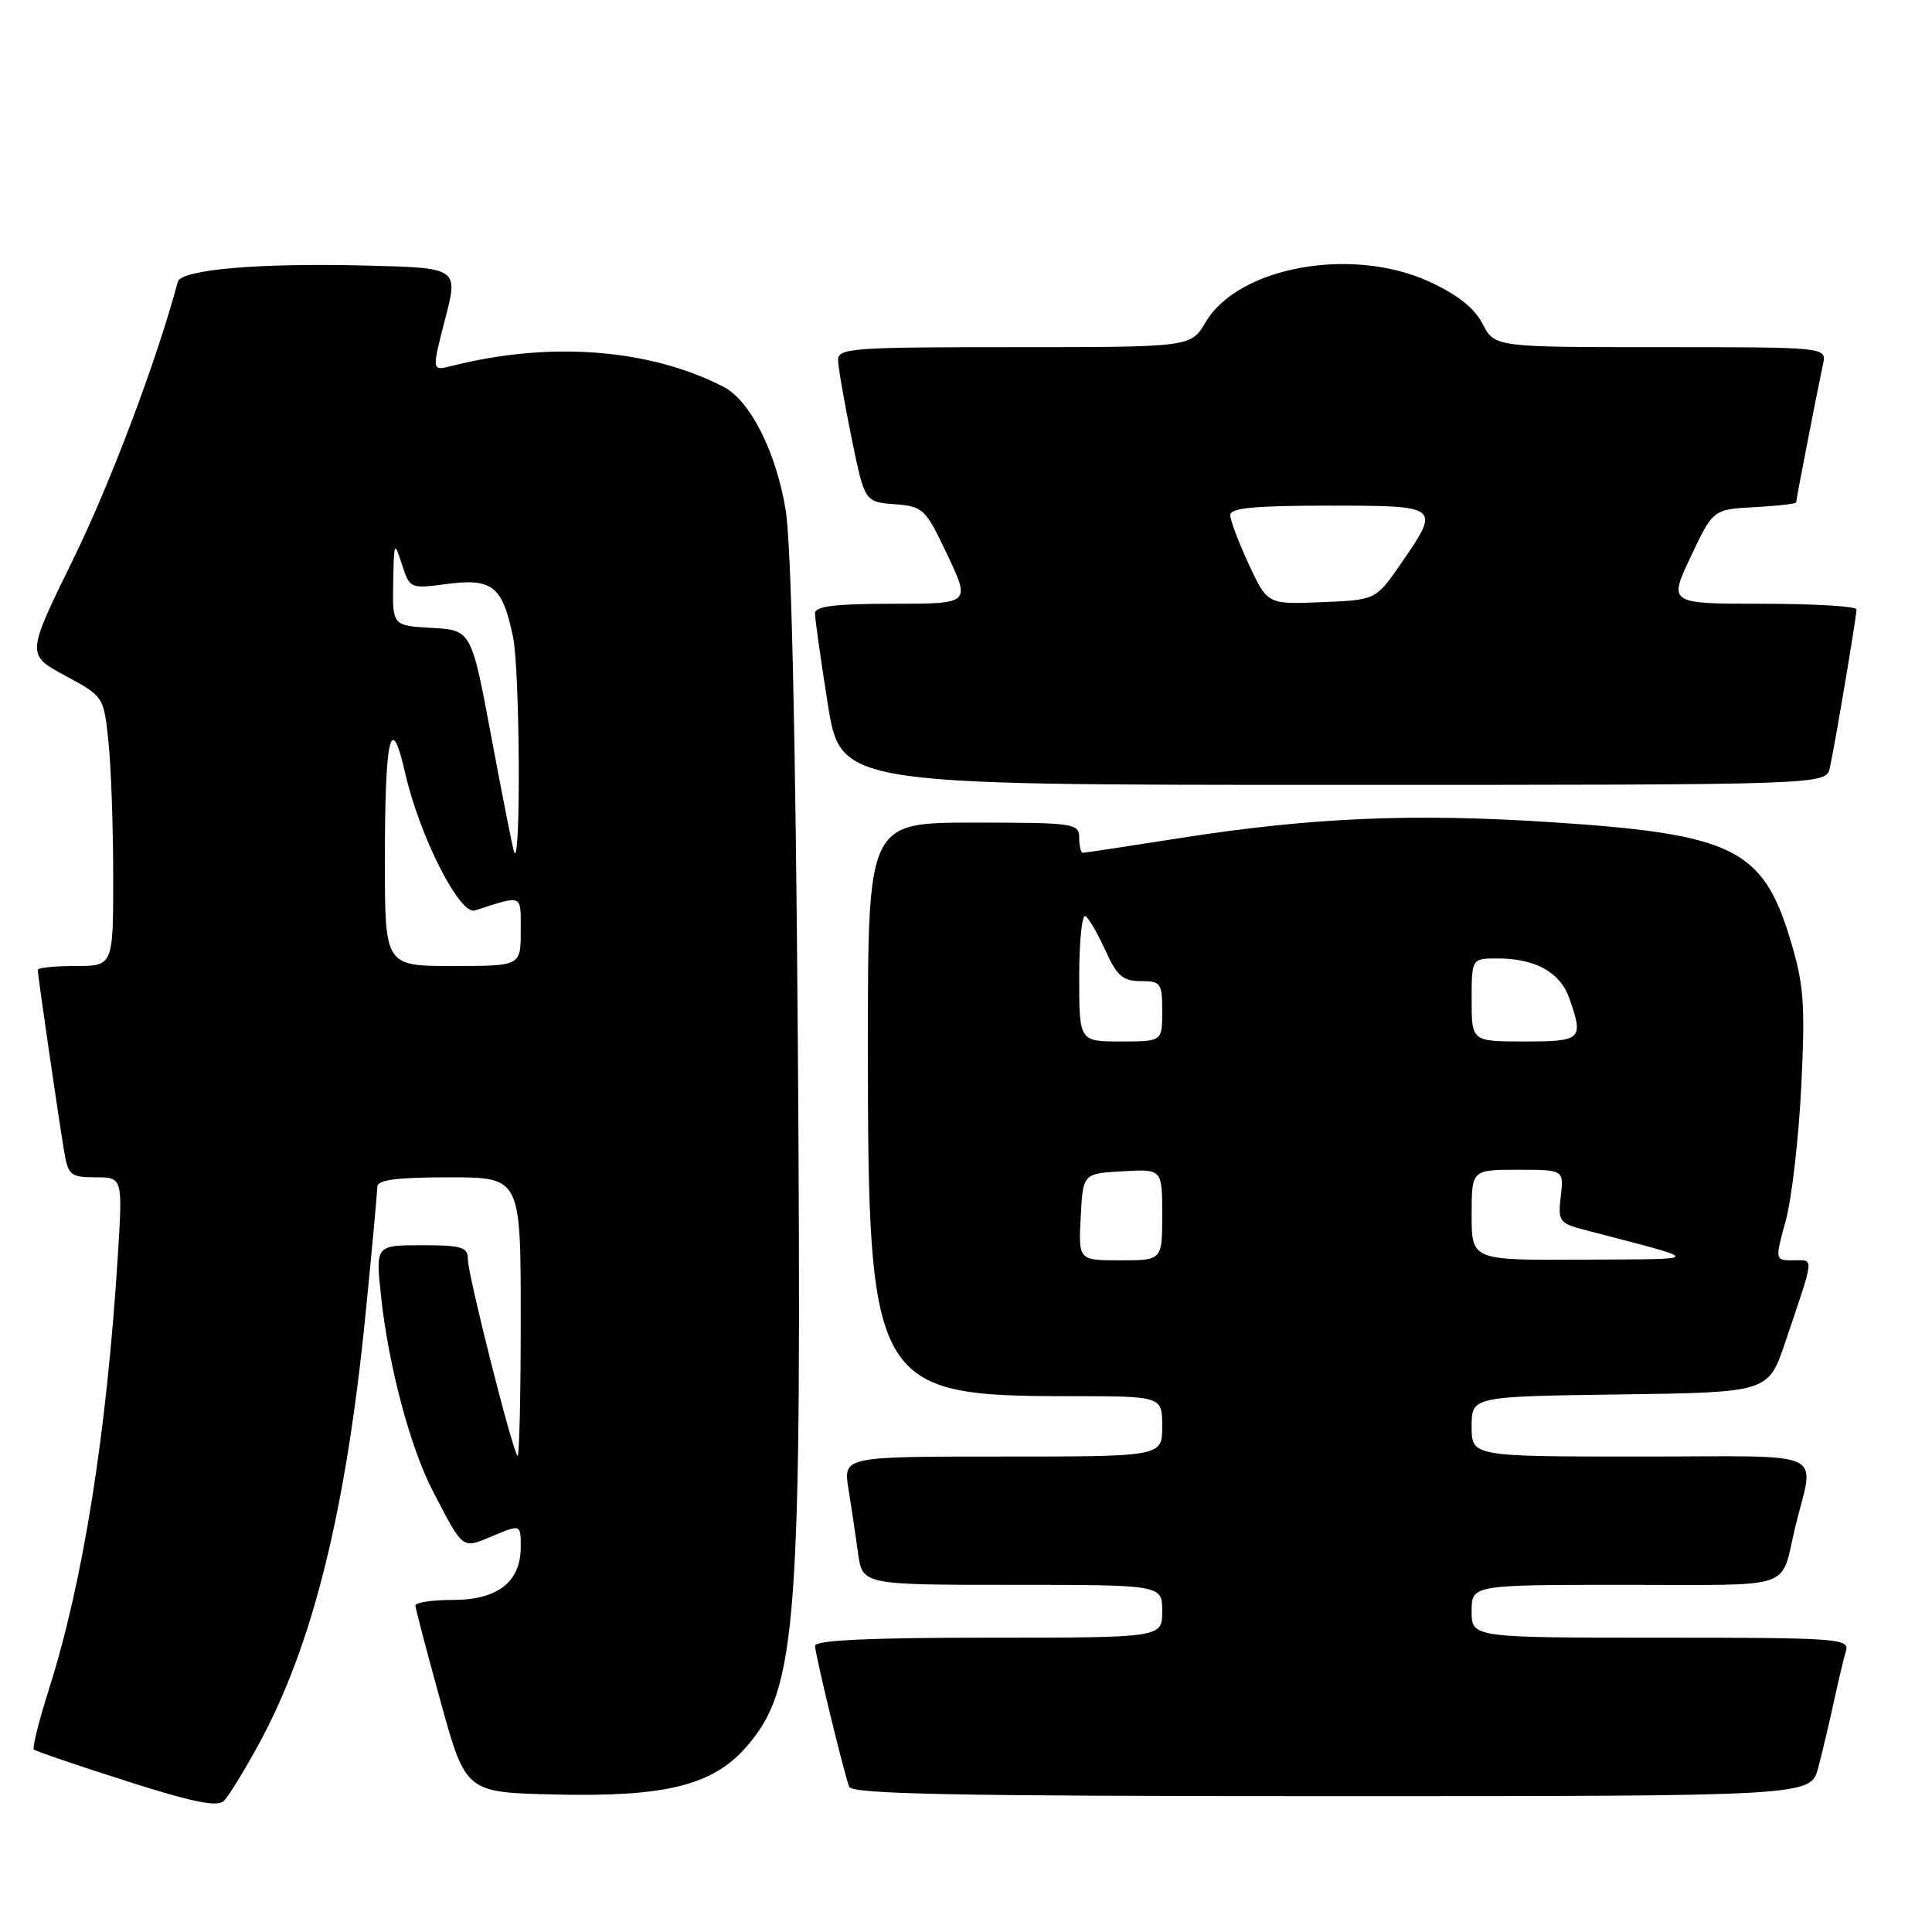 <?xml version="1.0" encoding="UTF-8" standalone="no"?>
<!DOCTYPE svg PUBLIC "-//W3C//DTD SVG 1.1//EN" "http://www.w3.org/Graphics/SVG/1.1/DTD/svg11.dtd" >
<svg xmlns="http://www.w3.org/2000/svg" xmlns:xlink="http://www.w3.org/1999/xlink" version="1.1" viewBox="0 0 256 256">
 <g >
 <path fill="currentColor"
d=" M 34.35 231.00 C 41.47 217.87 45.85 200.17 48.45 174.00 C 49.30 165.47 49.99 157.94 50.00 157.25 C 50.00 156.34 52.57 156.00 59.50 156.00 C 69.00 156.00 69.00 156.00 69.00 174.67 C 69.00 184.93 68.81 193.14 68.58 192.91 C 67.88 192.22 62.00 168.94 62.00 166.89 C 62.00 165.24 61.22 165.00 55.88 165.00 C 49.77 165.00 49.77 165.00 50.49 171.75 C 51.48 181.01 54.37 191.85 57.39 197.65 C 61.46 205.46 61.17 205.24 65.32 203.51 C 69.00 201.97 69.00 201.97 69.00 204.99 C 69.00 209.62 65.94 212.00 60.00 212.00 C 57.25 212.00 55.02 212.34 55.04 212.75 C 55.06 213.16 56.57 218.90 58.39 225.50 C 61.71 237.50 61.71 237.50 73.49 237.78 C 88.11 238.13 94.40 236.58 98.84 231.53 C 105.66 223.76 106.27 215.53 105.72 138.50 C 105.42 96.96 104.85 72.06 104.10 67.55 C 102.82 59.82 99.39 53.05 95.83 51.23 C 85.98 46.19 72.85 45.20 59.85 48.49 C 57.20 49.17 57.20 49.17 58.97 42.33 C 60.75 35.50 60.75 35.50 48.63 35.19 C 34.34 34.82 23.99 35.71 23.56 37.34 C 20.79 47.73 14.60 64.12 9.69 74.12 C 3.50 86.75 3.50 86.75 8.62 89.52 C 13.74 92.29 13.75 92.29 14.37 98.29 C 14.72 101.59 15.00 109.63 15.00 116.15 C 15.00 128.00 15.00 128.00 10.00 128.00 C 7.25 128.00 5.00 128.23 5.00 128.51 C 5.00 129.21 7.85 148.79 8.53 152.75 C 9.04 155.71 9.41 156.00 12.68 156.00 C 16.27 156.00 16.27 156.00 15.59 166.75 C 14.11 190.08 10.99 209.67 6.50 223.78 C 5.17 227.98 4.26 231.59 4.48 231.81 C 4.70 232.03 10.19 233.91 16.69 235.98 C 25.50 238.80 28.80 239.47 29.66 238.63 C 30.30 238.01 32.41 234.57 34.35 231.00 Z  M 240.92 234.25 C 241.46 232.19 242.40 228.25 242.99 225.50 C 243.59 222.75 244.31 219.71 244.60 218.75 C 245.10 217.12 243.48 217.00 220.07 217.00 C 195.00 217.00 195.00 217.00 195.00 213.50 C 195.00 210.00 195.00 210.00 215.43 210.00 C 238.17 210.00 235.86 210.78 237.84 202.50 C 240.40 191.84 242.88 193.00 217.52 193.00 C 195.00 193.00 195.00 193.00 195.00 189.02 C 195.00 185.04 195.00 185.04 214.66 184.77 C 234.32 184.50 234.32 184.50 236.56 177.83 C 240.50 166.17 240.41 167.00 237.66 167.00 C 235.18 167.00 235.18 167.00 236.62 161.75 C 237.41 158.86 238.34 150.83 238.68 143.90 C 239.21 132.84 239.03 130.46 237.18 124.36 C 233.56 112.46 229.58 110.51 205.62 108.95 C 187.16 107.74 173.73 108.32 156.23 111.07 C 149.48 112.13 143.74 113.00 143.48 113.00 C 143.22 113.00 143.00 112.10 143.00 111.00 C 143.00 109.10 142.33 109.00 129.00 109.00 C 115.00 109.00 115.00 109.00 115.00 138.82 C 115.00 183.68 115.76 185.00 141.65 185.00 C 154.00 185.00 154.00 185.00 154.00 189.00 C 154.00 193.00 154.00 193.00 132.87 193.00 C 111.74 193.00 111.74 193.00 112.42 197.25 C 112.80 199.59 113.37 203.41 113.69 205.75 C 114.27 210.00 114.27 210.00 134.14 210.00 C 154.00 210.00 154.00 210.00 154.00 213.50 C 154.00 217.00 154.00 217.00 131.00 217.00 C 115.15 217.00 108.00 217.34 108.00 218.08 C 108.00 219.14 111.65 234.26 112.51 236.75 C 112.85 237.73 126.53 238.00 176.43 238.00 C 239.92 238.00 239.92 238.00 240.92 234.25 Z  M 242.46 101.75 C 243.12 98.83 245.99 81.73 246.00 80.75 C 246.00 80.34 240.39 80.00 233.54 80.00 C 221.08 80.00 221.08 80.00 224.04 73.75 C 226.99 67.50 226.99 67.50 232.49 67.20 C 235.52 67.04 238.00 66.75 238.00 66.56 C 238.00 66.20 240.74 52.09 241.56 48.25 C 242.04 46.00 242.04 46.00 220.04 46.00 C 198.05 46.00 198.05 46.00 196.45 42.91 C 195.37 40.81 193.10 39.02 189.36 37.31 C 179.12 32.62 164.09 35.35 159.76 42.68 C 157.80 46.00 157.80 46.00 134.40 46.00 C 112.76 46.00 111.00 46.13 111.05 47.75 C 111.07 48.71 111.88 53.33 112.83 58.00 C 114.57 66.50 114.57 66.50 118.54 66.81 C 122.34 67.11 122.62 67.37 125.55 73.56 C 128.59 80.00 128.59 80.00 118.30 80.00 C 110.73 80.00 108.00 80.33 107.99 81.25 C 107.98 81.94 108.75 87.34 109.68 93.25 C 111.39 104.00 111.39 104.00 176.67 104.00 C 241.96 104.00 241.96 104.00 242.46 101.75 Z  M 51.00 114.08 C 51.00 97.50 51.79 94.08 53.69 102.45 C 55.59 110.79 60.91 121.28 62.92 120.64 C 69.37 118.57 69.00 118.40 69.00 123.38 C 69.00 128.00 69.00 128.00 60.00 128.00 C 51.00 128.00 51.00 128.00 51.00 114.08 Z  M 68.15 113.00 C 68.00 112.72 66.66 105.97 65.17 98.00 C 62.47 83.50 62.47 83.50 57.23 83.20 C 52.00 82.90 52.00 82.90 52.10 77.20 C 52.20 71.76 52.25 71.65 53.25 74.76 C 54.29 77.99 54.35 78.02 59.14 77.39 C 65.25 76.58 66.57 77.63 67.98 84.40 C 68.88 88.75 69.04 114.59 68.15 113.00 Z  M 143.20 161.25 C 143.50 155.50 143.50 155.50 148.75 155.20 C 154.00 154.90 154.00 154.90 154.00 160.95 C 154.00 167.00 154.00 167.00 148.45 167.00 C 142.90 167.00 142.90 167.00 143.20 161.25 Z  M 195.00 161.00 C 195.00 155.00 195.00 155.00 201.11 155.00 C 207.22 155.00 207.22 155.00 206.81 158.52 C 206.42 161.82 206.61 162.09 209.95 162.96 C 226.04 167.17 226.06 166.81 209.75 166.91 C 195.00 167.00 195.00 167.00 195.00 161.00 Z  M 143.00 129.44 C 143.00 124.73 143.37 121.11 143.83 121.39 C 144.28 121.67 145.47 123.73 146.48 125.95 C 147.99 129.31 148.79 130.00 151.15 130.00 C 153.81 130.00 154.00 130.27 154.00 134.00 C 154.00 138.00 154.00 138.00 148.50 138.00 C 143.00 138.00 143.00 138.00 143.00 129.44 Z  M 195.00 132.50 C 195.00 127.00 195.00 127.00 198.45 127.00 C 203.44 127.00 206.75 128.84 207.95 132.29 C 209.86 137.75 209.60 138.00 202.00 138.00 C 195.00 138.00 195.00 138.00 195.00 132.50 Z  M 165.48 74.79 C 164.13 71.88 163.02 68.94 163.01 68.25 C 163.00 67.31 166.26 67.00 176.00 67.00 C 190.89 67.00 190.91 67.01 185.66 74.64 C 182.31 79.50 182.31 79.50 175.13 79.79 C 167.95 80.09 167.95 80.09 165.48 74.79 Z "/>
</g>
</svg>